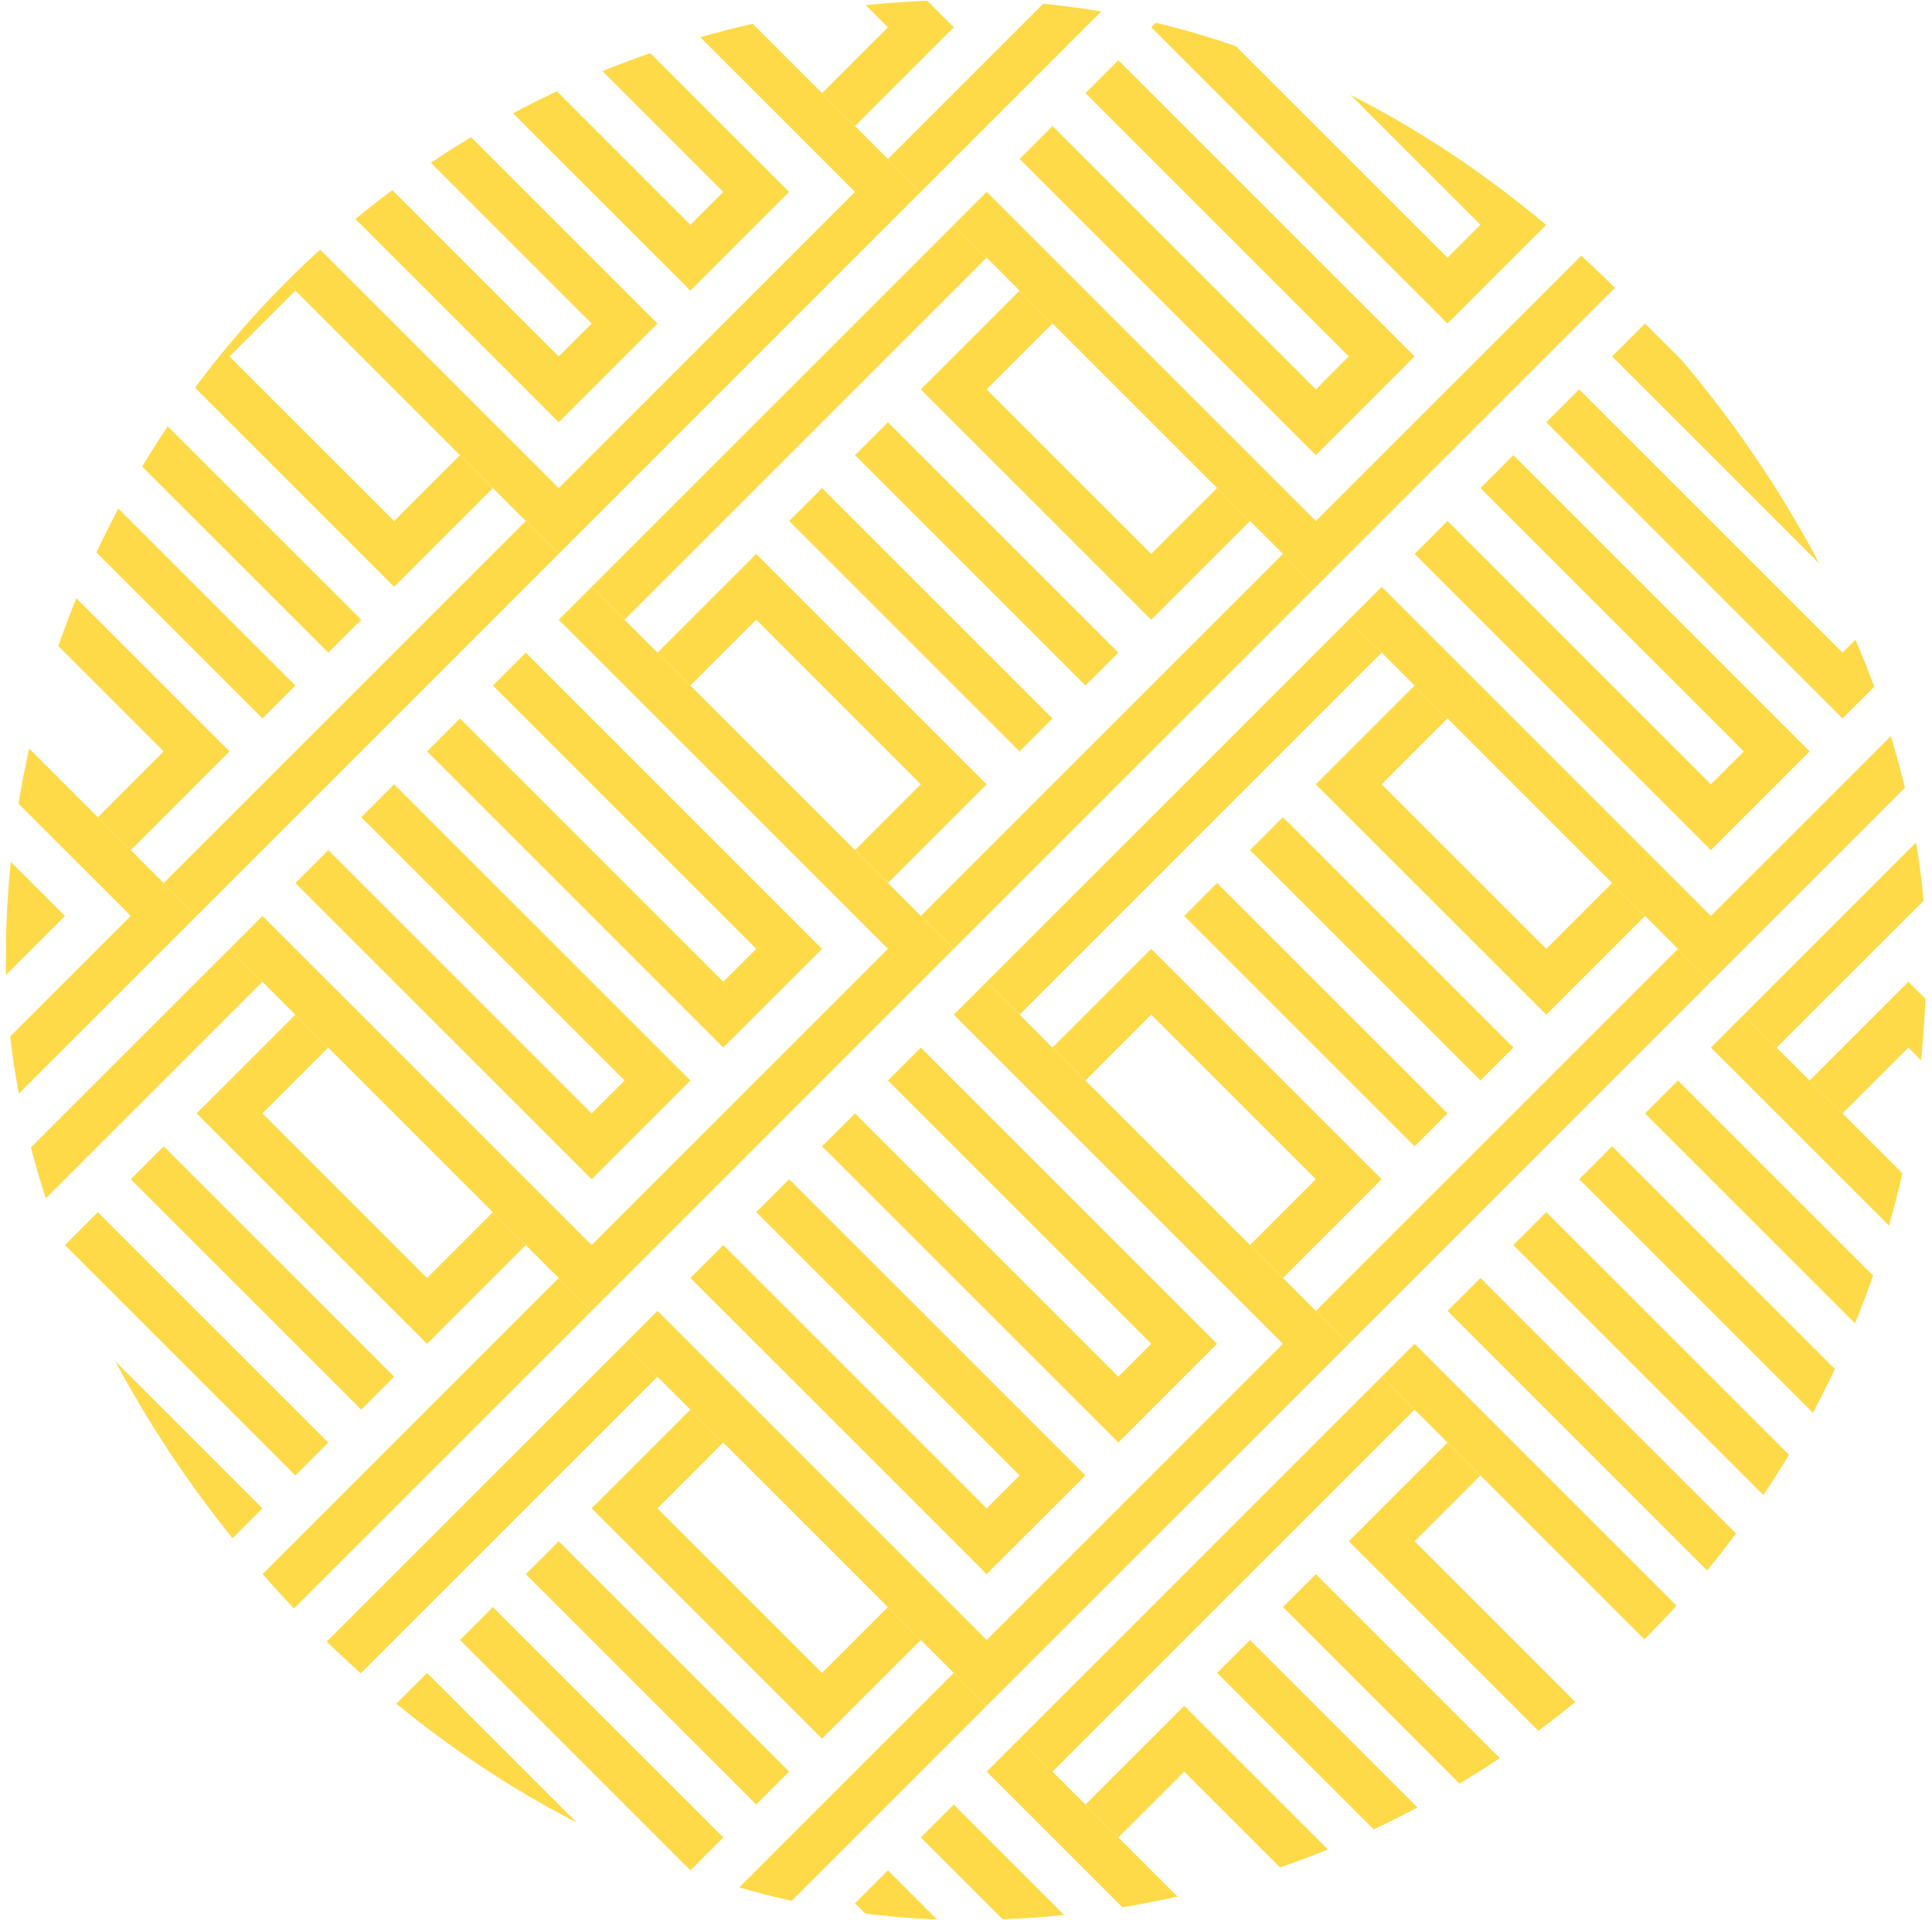 <svg width="166" height="165" viewBox="0 0 166 165" fill="none" xmlns="http://www.w3.org/2000/svg">
<g clip-path="url(#clip0_260_32916)">
<path d="M53.662 177.711L22.549 146.598L19.721 149.427L48.005 177.711L22.549 203.167L-5.735 174.883L-8.563 177.711L22.549 208.824L53.662 177.711Z" fill="#FFDA48"/>
<path d="M22.549 197.51L31.034 189.024L5.578 163.568L2.75 166.397L25.377 189.024L22.549 191.853L-0.079 169.225L-2.907 172.054L22.549 197.51Z" fill="#FFDA48"/>
<path d="M33.862 186.196L42.347 177.711L16.892 152.255L14.063 155.083L36.691 177.711L33.862 180.539L11.235 157.912L8.406 160.74L33.862 186.196Z" fill="#FFDA48"/>
<path d="M19.721 143.77L-11.392 112.657L-14.221 115.485L14.064 143.77L-11.392 169.225L-39.676 140.941L-42.505 143.77L-11.392 174.882L19.721 143.77Z" fill="#FFDA48"/>
<path d="M-0.078 152.255L8.407 143.769L-17.049 118.314L-19.877 121.142L2.75 143.769L-0.078 146.598L-22.706 123.97L-25.534 126.799L-0.078 152.255Z" fill="#FFDA48"/>
<path d="M81.946 81.544L50.833 50.431L48.005 53.26L76.289 81.544L50.833 107L22.549 78.716L19.721 81.544L50.833 112.657L81.946 81.544Z" fill="#FFDA48"/>
<path d="M50.833 101.344L59.318 92.858L33.862 67.402L31.034 70.231L53.661 92.858L50.833 95.687L28.205 73.059L25.377 75.888L50.833 101.344Z" fill="#FFDA48"/>
<path d="M62.146 90.029L70.632 81.544L45.176 56.088L42.347 58.916L64.975 81.544L62.146 84.372L39.519 61.745L36.69 64.573L62.146 90.029Z" fill="#FFDA48"/>
<path d="M183.769 183.367L152.657 152.254L149.828 155.083L178.112 183.367L152.657 208.823L124.372 180.539L121.544 183.367L152.657 214.48L183.769 183.367Z" fill="#FFDA48"/>
<path d="M163.97 191.852L172.456 183.367L147 157.911L144.172 160.74L166.799 183.367L163.97 186.195L141.343 163.568L138.515 166.396L163.97 191.852Z" fill="#FFDA48"/>
<path d="M16.892 78.716L-14.22 47.603L-17.049 50.431L11.236 78.716L-14.22 104.172L-42.505 75.887L-45.333 78.716L-14.22 109.829L16.892 78.716Z" fill="#FFDA48"/>
<path d="M-2.907 87.201L5.578 78.716L-19.878 53.26L-22.706 56.088L-0.079 78.716L-2.907 81.544L-25.535 58.917L-28.363 61.745L-2.907 87.201Z" fill="#FFDA48"/>
<path d="M118.716 180.539L87.603 149.426L84.775 152.255L113.059 180.539L87.603 205.995L59.319 177.711L56.49 180.539L87.603 211.652L118.716 180.539Z" fill="#FFDA48"/>
<path d="M98.917 189.024L107.402 180.539L81.946 155.083L79.118 157.912L101.745 180.539L98.917 183.367L76.289 160.74L73.461 163.568L98.917 189.024Z" fill="#FFDA48"/>
<path d="M178.112 53.26L146.999 22.147L144.171 24.976L172.455 53.26L146.999 78.716L118.715 50.431L115.887 53.26L146.999 84.373L178.112 53.26Z" fill="#FFDA48"/>
<path d="M147 73.059L155.485 64.574L130.029 39.118L127.201 41.947L149.828 64.574L147 67.403L124.372 44.775L121.544 47.603L147 73.059Z" fill="#FFDA48"/>
<path d="M158.313 61.745L166.799 53.26L141.343 27.804L138.514 30.632L161.142 53.26L158.313 56.088L135.686 33.461L132.857 36.289L158.313 61.745Z" fill="#FFDA48"/>
<path d="M14.063 13.662L-17.049 -17.451L-19.878 -14.622L8.406 13.662L-17.049 39.118L-45.334 10.834L-48.162 13.662L-17.049 44.775L14.063 13.662Z" fill="#FFDA48"/>
<path d="M-5.736 22.147L2.75 13.662L-22.706 -11.794L-25.535 -8.965L-2.907 13.662L-5.736 16.49L-28.363 -6.137L-31.191 -3.309L-5.736 22.147Z" fill="#FFDA48"/>
<path d="M115.887 115.485L84.774 84.373L81.945 87.201L110.23 115.485L84.774 140.941L56.49 112.657L53.661 115.485L84.774 146.598L115.887 115.485Z" fill="#FFDA48"/>
<path d="M84.774 135.284L93.26 126.799L67.804 101.343L64.975 104.171L87.603 126.799L84.774 129.627L62.147 107L59.318 109.828L84.774 135.284Z" fill="#FFDA48"/>
<path d="M96.088 123.97L104.573 115.485L79.117 90.029L76.289 92.858L98.916 115.485L96.088 118.314L73.46 95.686L70.632 98.515L96.088 123.97Z" fill="#FFDA48"/>
<path d="M144.171 19.318L113.058 -11.794L110.23 -8.966L138.514 19.318L113.058 44.774L84.774 16.49L81.945 19.318L113.058 50.431L144.171 19.318Z" fill="#FFDA48"/>
<path d="M113.058 39.118L121.544 30.633L96.088 5.177L93.259 8.005L115.887 30.633L113.058 33.461L90.431 10.834L87.603 13.662L113.058 39.118Z" fill="#FFDA48"/>
<path d="M124.372 27.805L132.857 19.319L107.401 -6.137L104.573 -3.308L127.2 19.319L124.372 22.148L101.744 -0.48L98.916 2.349L124.372 27.805Z" fill="#FFDA48"/>
<path d="M79.117 16.49L48.004 -14.623L45.176 -11.794L73.46 16.49L48.004 41.946L19.72 13.662L16.892 16.49L48.004 47.603L79.117 16.49Z" fill="#FFDA48"/>
<path d="M48.005 36.289L56.49 27.804L31.034 2.348L28.206 5.176L50.833 27.804L48.005 30.632L25.377 8.005L22.549 10.833L48.005 36.289Z" fill="#FFDA48"/>
<path d="M59.318 24.975L67.803 16.49L42.348 -8.966L39.519 -6.137L62.147 16.49L59.318 19.319L36.691 -3.309L33.862 -0.48L59.318 24.975Z" fill="#FFDA48"/>
<path d="M180.94 118.313L149.828 87.201L146.999 90.029L175.283 118.313L149.828 143.769L121.543 115.485L118.715 118.313L149.828 149.426L180.94 118.313Z" fill="#FFDA48"/>
<path d="M149.828 138.113L158.313 129.628L132.857 104.172L130.029 107L152.656 129.628L149.828 132.456L127.2 109.829L124.372 112.657L149.828 138.113Z" fill="#FFDA48"/>
<path d="M161.141 126.799L169.627 118.313L144.171 92.858L141.342 95.686L163.97 118.313L161.141 121.142L138.514 98.514L135.686 101.343L161.141 126.799Z" fill="#FFDA48"/>
<path d="M19.72 81.544L-11.393 112.657L-8.564 115.486L22.549 84.373L19.72 81.544Z" fill="#FFDA48"/>
<path d="M48.004 109.829L16.892 140.941L19.72 143.77L50.833 112.657L48.004 109.829Z" fill="#FFDA48"/>
<path d="M8.407 104.172L5.578 107L25.377 126.799L28.206 123.971L8.407 104.172Z" fill="#FFDA48"/>
<path d="M14.064 98.514L11.235 101.343L31.034 121.142L33.863 118.313L14.064 98.514Z" fill="#FFDA48"/>
<path d="M16.892 95.686L36.691 115.486L45.176 107L42.347 104.172L36.691 109.829L22.549 95.686L28.205 90.03L25.377 87.201L16.892 95.686Z" fill="#FFDA48"/>
<path d="M2.75 109.828L-5.735 118.313L-2.907 121.142L2.75 115.485L16.892 129.627L11.235 135.284L14.064 138.112L22.549 129.627L2.75 109.828Z" fill="#FFDA48"/>
<path d="M42.348 -20.28L11.235 10.833L14.064 13.661L45.176 -17.451L42.348 -20.28Z" fill="#FFDA48"/>
<path d="M-2.907 -20.279L-11.393 -11.794L-8.564 -8.966L-2.907 -14.622L11.235 -0.48L5.578 5.177L8.406 8.005L16.892 -0.48L-2.907 -20.279Z" fill="#FFDA48"/>
<path d="M115.887 53.26L84.774 84.373L87.603 87.201L118.716 56.089L115.887 53.26Z" fill="#FFDA48"/>
<path d="M144.171 81.544L113.059 112.657L115.887 115.486L147 84.373L144.171 81.544Z" fill="#FFDA48"/>
<path d="M104.574 75.887L101.745 78.716L121.544 98.515L124.373 95.686L104.574 75.887Z" fill="#FFDA48"/>
<path d="M110.23 70.23L107.401 73.059L127.2 92.858L130.029 90.029L110.23 70.23Z" fill="#FFDA48"/>
<path d="M113.059 67.402L132.858 87.201L141.343 78.716L138.514 75.888L132.858 81.544L118.715 67.402L124.372 61.745L121.544 58.917L113.059 67.402Z" fill="#FFDA48"/>
<path d="M98.916 81.544L90.431 90.029L93.259 92.858L98.916 87.201L113.058 101.343L107.401 107L110.23 109.828L118.715 101.343L98.916 81.544Z" fill="#FFDA48"/>
<path d="M172.455 -14.623L141.343 16.49L144.171 19.319L175.284 -11.794L172.455 -14.623Z" fill="#FFDA48"/>
<path d="M132.858 -20.28L130.029 -17.451L149.828 2.348L152.657 -0.481L132.858 -20.28Z" fill="#FFDA48"/>
<path d="M127.2 -14.622L118.715 -6.137L121.543 -3.308L127.2 -8.965L141.342 5.177L135.685 10.834L138.514 13.662L146.999 5.177L127.2 -14.622Z" fill="#FFDA48"/>
<path d="M107.402 -17.451L76.289 13.662L79.118 16.491L110.23 -14.622L107.402 -17.451Z" fill="#FFDA48"/>
<path d="M62.146 -17.451L53.661 -8.966L56.49 -6.137L62.146 -11.794L76.288 2.348L70.632 8.005L73.46 10.833L81.945 2.348L62.146 -17.451Z" fill="#FFDA48"/>
<path d="M180.941 56.089L149.828 87.201L152.657 90.03L183.769 58.917L180.941 56.089Z" fill="#FFDA48"/>
<path d="M163.97 84.372L155.484 92.857L158.313 95.686L163.97 90.029L178.112 104.171L172.455 109.828L175.283 112.656L183.769 104.171L163.97 84.372Z" fill="#FFDA48"/>
<path d="M53.661 115.485L22.549 146.598L25.377 149.426L56.49 118.313L53.661 115.485Z" fill="#FFDA48"/>
<path d="M81.946 143.769L50.833 174.882L53.661 177.71L84.774 146.598L81.946 143.769Z" fill="#FFDA48"/>
<path d="M42.348 138.113L39.52 140.941L59.319 160.74L62.147 157.912L42.348 138.113Z" fill="#FFDA48"/>
<path d="M48.004 132.456L45.176 135.284L64.975 155.083L67.803 152.255L48.004 132.456Z" fill="#FFDA48"/>
<path d="M50.833 129.627L70.632 149.426L79.117 140.941L76.289 138.112L70.632 143.769L56.49 129.627L62.147 123.97L59.318 121.142L50.833 129.627Z" fill="#FFDA48"/>
<path d="M36.691 143.77L28.206 152.255L31.035 155.083L36.691 149.426L50.834 163.569L45.177 169.225L48.005 172.054L56.49 163.569L36.691 143.77Z" fill="#FFDA48"/>
<path d="M81.946 19.319L50.833 50.432L53.661 53.26L84.774 22.147L81.946 19.319Z" fill="#FFDA48"/>
<path d="M110.23 47.603L79.117 78.716L81.946 81.544L113.058 50.431L110.23 47.603Z" fill="#FFDA48"/>
<path d="M70.632 41.946L67.804 44.774L87.603 64.573L90.431 61.745L70.632 41.946Z" fill="#FFDA48"/>
<path d="M76.289 36.29L73.461 39.118L93.26 58.917L96.088 56.089L76.289 36.29Z" fill="#FFDA48"/>
<path d="M79.117 33.461L98.916 53.26L107.401 44.775L104.573 41.946L98.916 47.603L84.774 33.461L90.431 27.804L87.603 24.976L79.117 33.461Z" fill="#FFDA48"/>
<path d="M64.975 47.603L56.49 56.088L59.319 58.916L64.975 53.26L79.118 67.402L73.461 73.058L76.289 75.887L84.775 67.402L64.975 47.603Z" fill="#FFDA48"/>
<path d="M183.769 121.142L152.656 152.255L155.485 155.083L186.597 123.971L183.769 121.142Z" fill="#FFDA48"/>
<path d="M166.799 149.427L158.313 157.912L161.142 160.741L166.799 155.084L180.941 169.226L175.284 174.883L178.112 177.711L186.598 169.226L166.799 149.427Z" fill="#FFDA48"/>
<path d="M16.892 16.491L-14.221 47.603L-11.392 50.432L19.72 19.319L16.892 16.491Z" fill="#FFDA48"/>
<path d="M45.176 44.775L14.063 75.888L16.892 78.716L48.005 47.603L45.176 44.775Z" fill="#FFDA48"/>
<path d="M5.578 39.118L2.75 41.946L22.549 61.745L25.377 58.917L5.578 39.118Z" fill="#FFDA48"/>
<path d="M11.235 33.461L8.406 36.289L28.205 56.088L31.034 53.26L11.235 33.461Z" fill="#FFDA48"/>
<path d="M14.063 30.633L33.862 50.432L42.348 41.947L39.519 39.118L33.862 44.775L19.72 30.633L25.377 24.976L22.549 22.148L14.063 30.633Z" fill="#FFDA48"/>
<path d="M-0.078 44.775L-8.563 53.26L-5.735 56.088L-0.078 50.431L14.064 64.573L8.407 70.23L11.236 73.059L19.721 64.573L-0.078 44.775Z" fill="#FFDA48"/>
<path d="M118.715 118.314L87.603 149.427L90.431 152.255L121.544 121.142L118.715 118.314Z" fill="#FFDA48"/>
<path d="M146.999 146.598L115.887 177.711L118.715 180.539L149.828 149.427L146.999 146.598Z" fill="#FFDA48"/>
<path d="M107.402 140.941L104.573 143.77L124.372 163.569L127.201 160.74L107.402 140.941Z" fill="#FFDA48"/>
<path d="M113.059 135.284L110.23 138.112L130.029 157.911L132.858 155.083L113.059 135.284Z" fill="#FFDA48"/>
<path d="M115.887 132.456L135.686 152.255L144.171 143.77L141.343 140.941L135.686 146.598L121.544 132.456L127.2 126.799L124.372 123.971L115.887 132.456Z" fill="#FFDA48"/>
<path d="M101.745 146.598L93.26 155.083L96.088 157.911L101.745 152.255L115.887 166.397L110.23 172.054L113.059 174.882L121.544 166.397L101.745 146.598Z" fill="#FFDA48"/>
<path d="M178.113 -8.965L147 22.148L149.828 24.976L180.941 -6.137L178.113 -8.965Z" fill="#FFDA48"/>
<path d="M166.798 13.662L163.97 16.49L183.769 36.289L186.597 33.461L166.798 13.662Z" fill="#FFDA48"/>
<path d="M161.142 19.318L152.656 27.804L155.485 30.632L161.142 24.975L175.284 39.117L169.627 44.774L172.455 47.603L180.941 39.117L161.142 19.318Z" fill="#FFDA48"/>
</g>
<defs>
<clipPath id="clip0_260_32916">
<rect x="0.5" width="165" height="165" rx="82.5" fill="white"/>
</clipPath>
</defs>
</svg>
